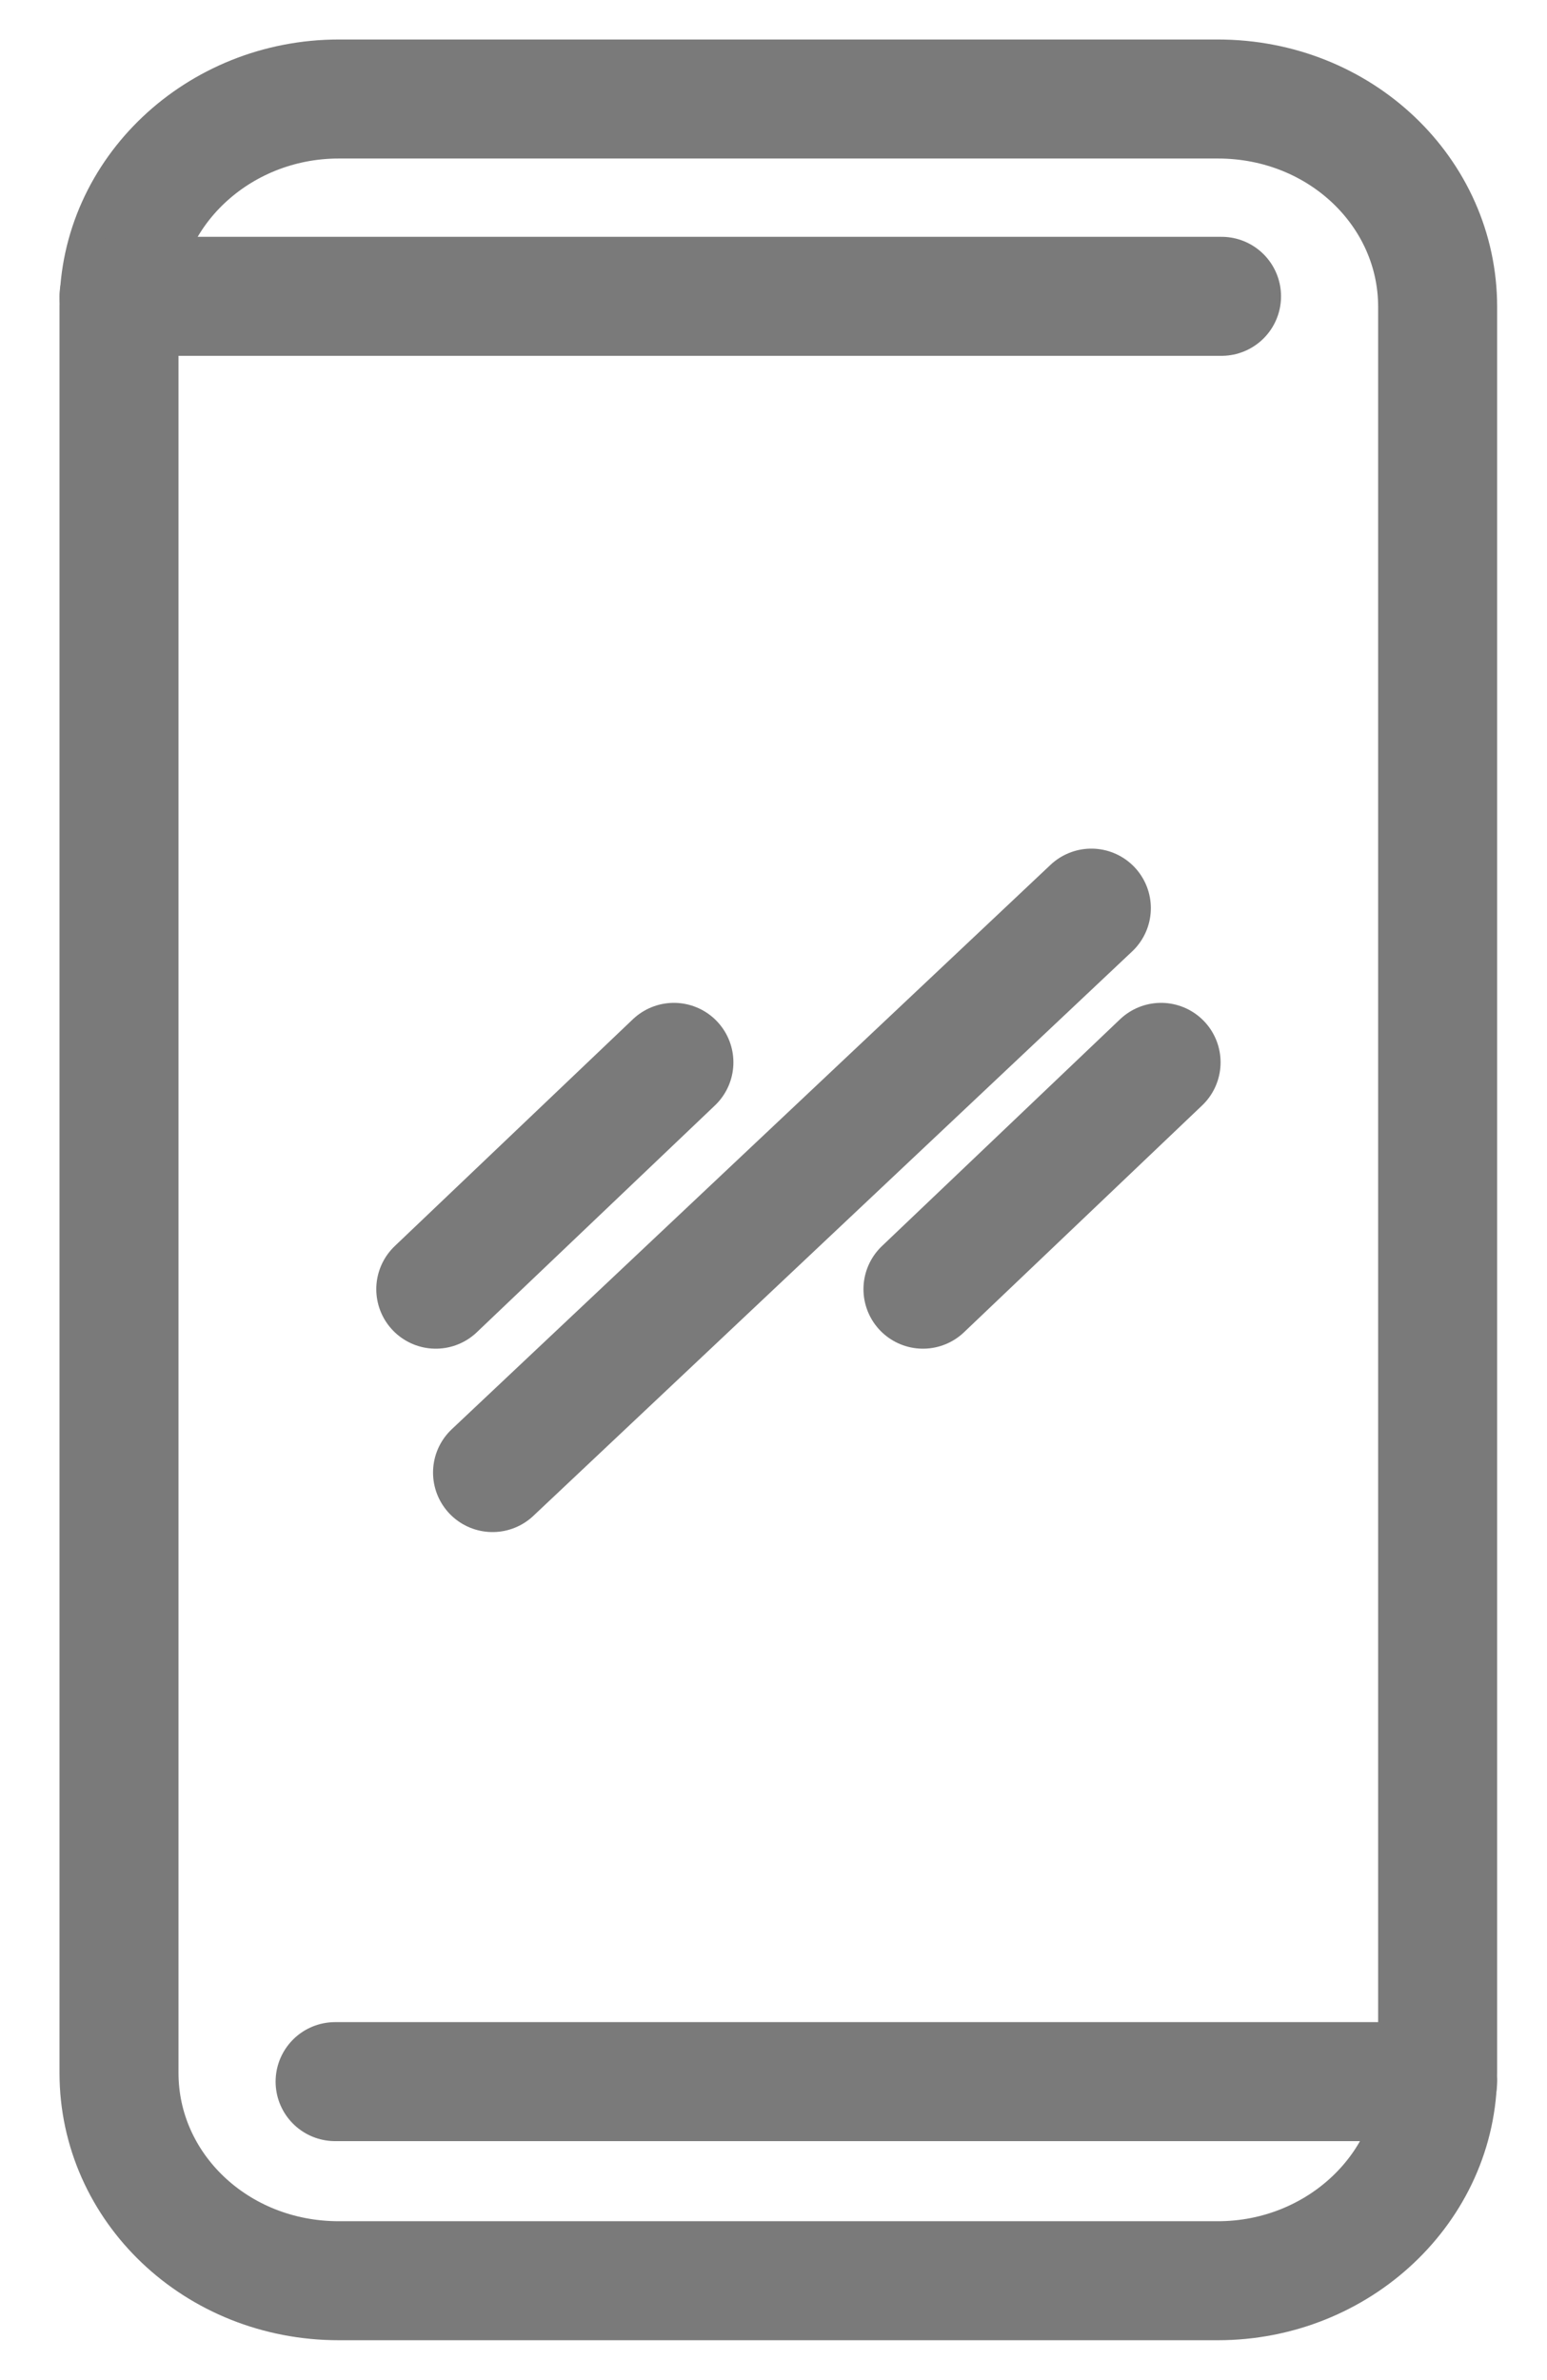 <svg width="13" height="20" viewBox="0 0 13 20" fill="none" xmlns="http://www.w3.org/2000/svg">
<path d="M10.234 19.165H2.847C1.816 19.165 1 18.38 1 17.419V2.578C1 1.618 1.831 0.832 2.847 0.832H10.234C11.265 0.832 12.081 1.618 12.081 2.578V17.419C12.081 18.38 11.249 19.165 10.234 19.165Z" stroke="#7A7A7A" stroke-miterlimit="10" stroke-linecap="round"/>
<path d="M2.816 17.492H12.081" stroke="#7A7A7A" stroke-miterlimit="10" stroke-linecap="round"/>
<path d="M1 2.49H10.265" stroke="#7A7A7A" stroke-miterlimit="10" stroke-linecap="round"/>
<path d="M9.171 7.631L4.139 12.374" stroke="#7A7A7A" stroke-miterlimit="10" stroke-linecap="round"/>
<path d="M9.757 8.927L7.756 10.833" stroke="#7A7A7A" stroke-miterlimit="10" stroke-linecap="round"/>
<path d="M5.663 8.927L3.662 10.833" stroke="#7A7A7A" stroke-miterlimit="10" stroke-linecap="round"/>
</svg>
